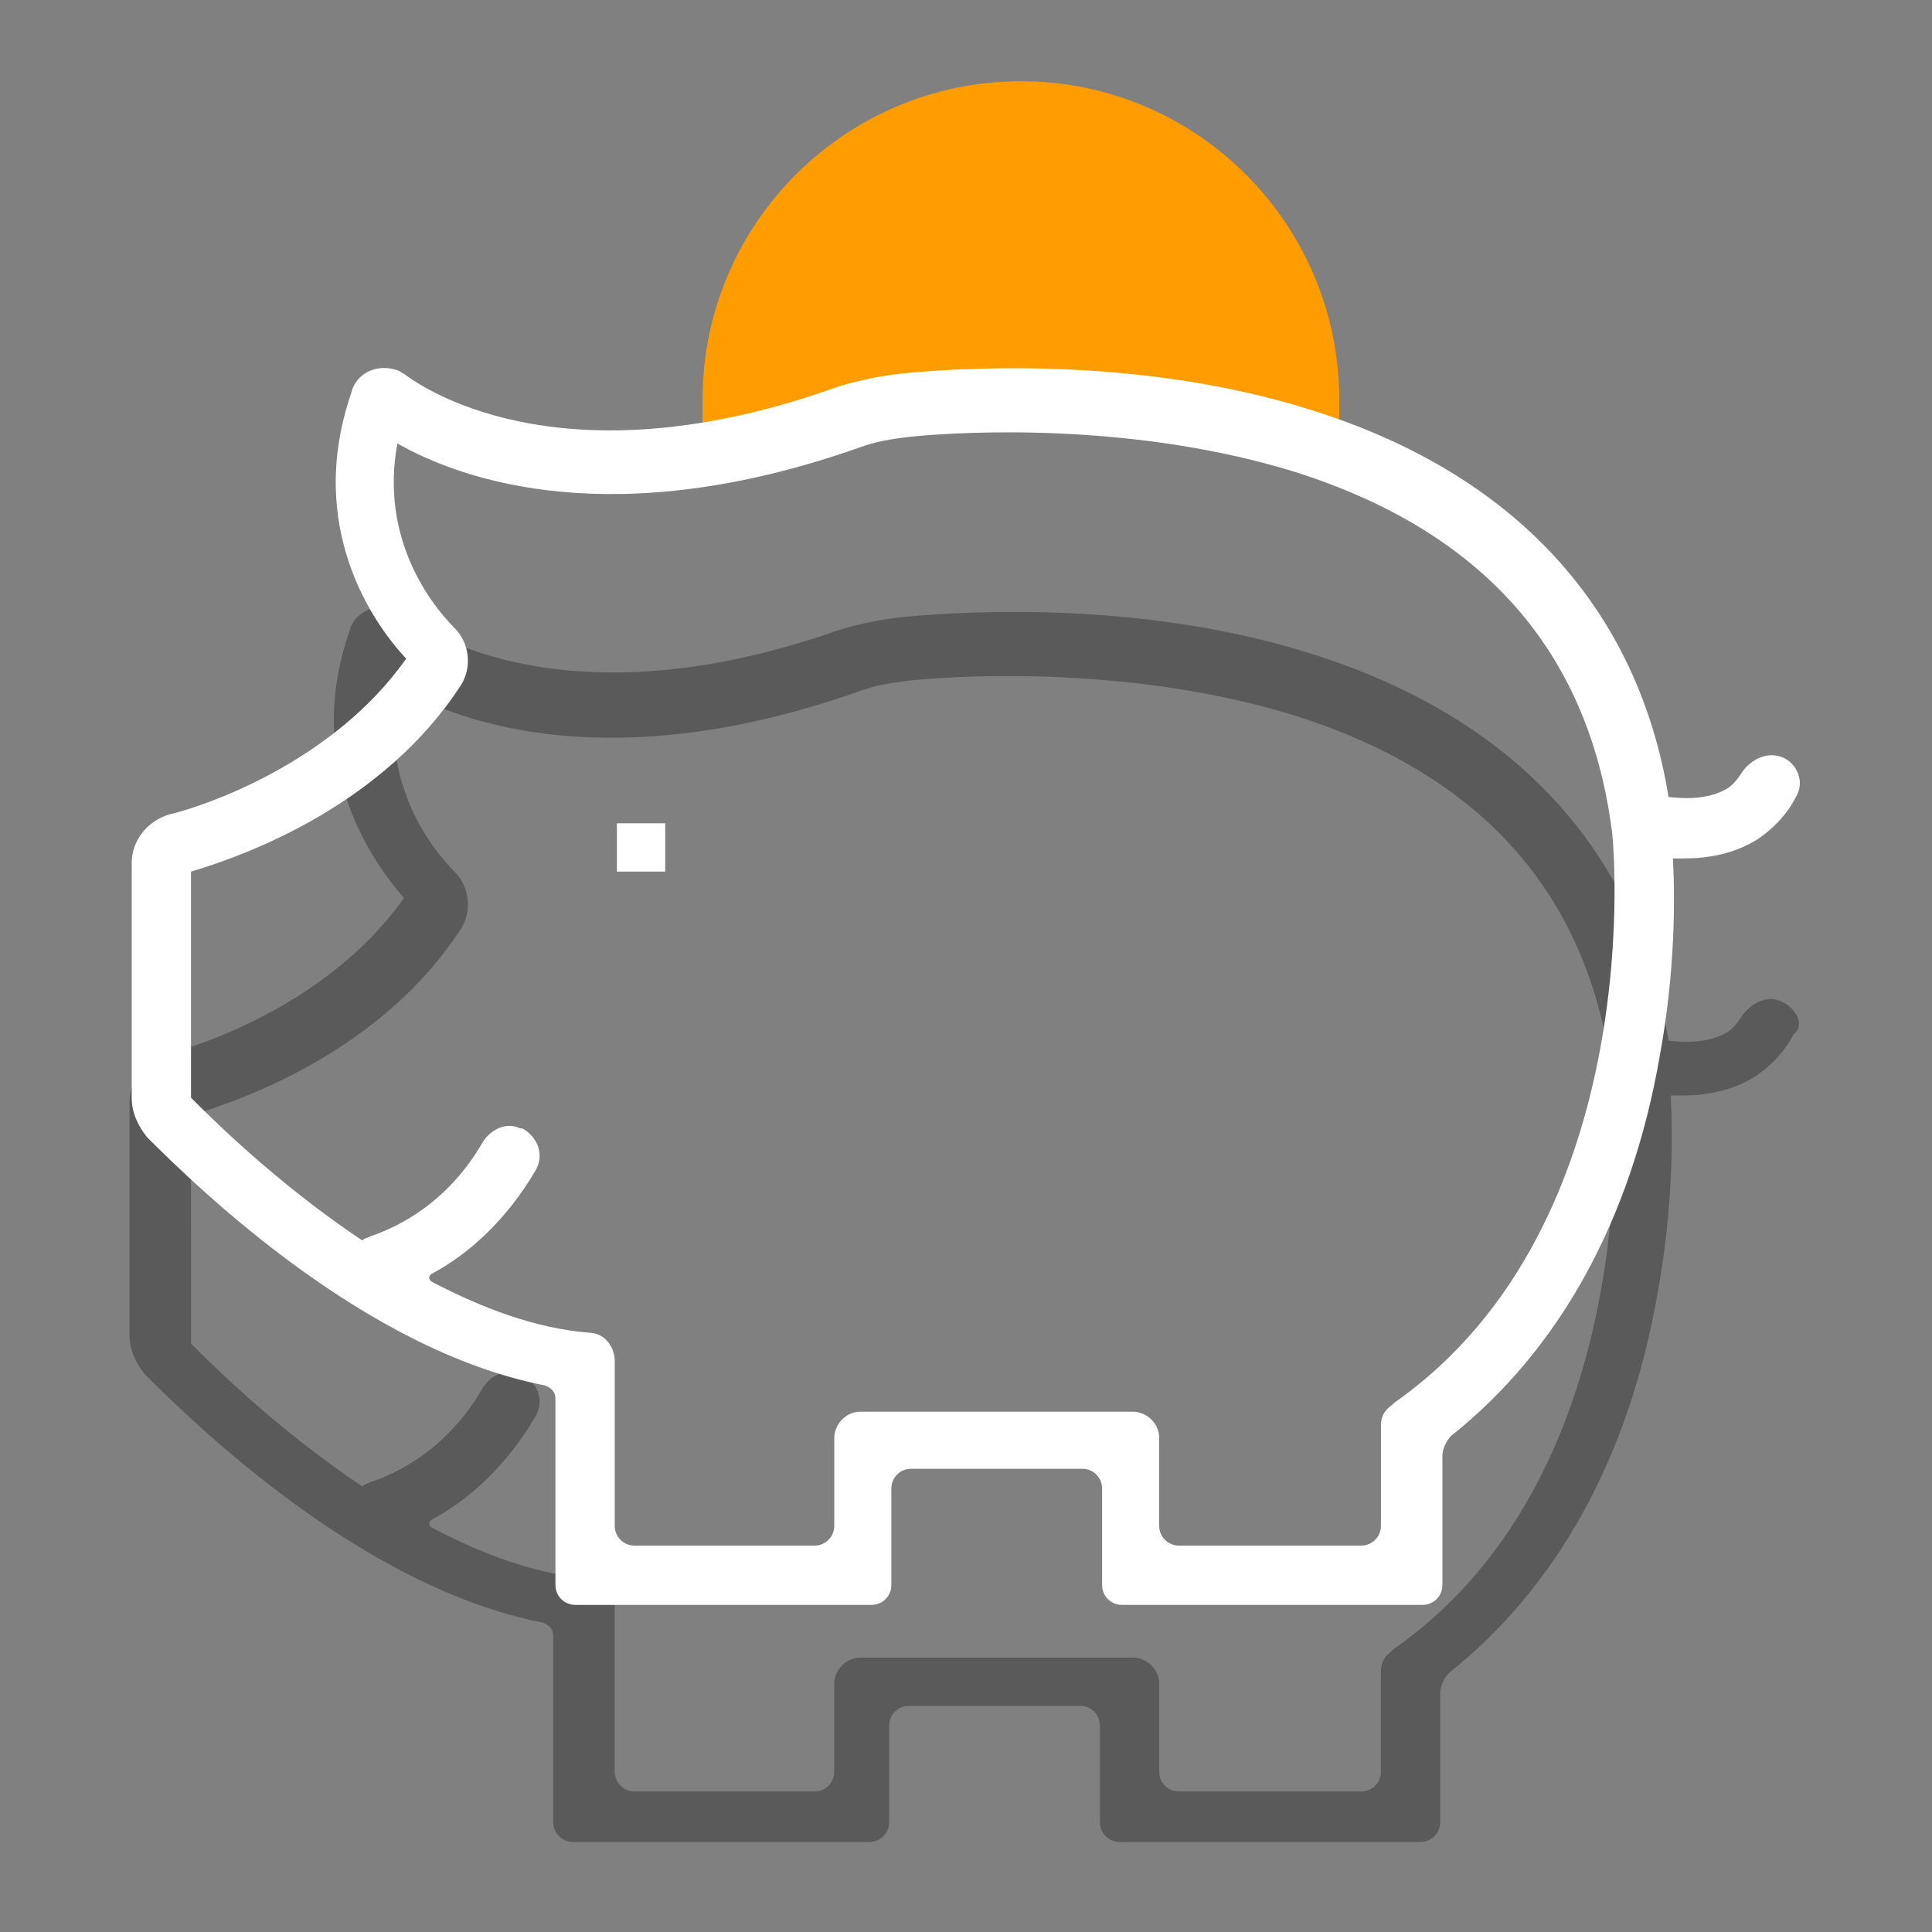 <?xml version="1.0" encoding="utf-8"?>
<!-- Generator: Adobe Illustrator 21.0.0, SVG Export Plug-In . SVG Version: 6.00 Build 0)  -->
<svg version="1.1" id="图层_1" xmlns="http://www.w3.org/2000/svg" xmlns:xlink="http://www.w3.org/1999/xlink" x="0px" y="0px"
	 viewBox="0 0 88 88" style="enable-background:new 0 0 88 88;" xml:space="preserve">
<rect x="0" y="0" width="88" height="88" fill="#808080" stroke="none"/>
<style type="text/css">
	.st0{fill:none;}
	.st1{opacity:0.3;}
	.st2{fill:#FF9C00;}
	.st3{fill:#FFFFFF;}
</style>
<g>
	<g>
		<path class="st0" d="M59,32.5C52,30.3,44.4,30.7,41.4,31c-0.8,0.1-1.6,0.2-2.3,0.5c-11.1,3.9-18,1.4-21-0.2
			c-0.9,4.3,1.4,7.3,2.6,8.4c0.7,0.7,0.8,1.8,0.3,2.6c-3.5,5.4-9.5,7.7-12.3,8.5v10.3c0.9,1,3.9,3.9,7.8,6.5
			c0.1-0.1,0.3-0.2,0.4-0.2c1.3-0.4,3.5-1.5,5.1-4.3c0.3-0.6,1.1-0.8,1.7-0.6l0.1,0c0.7,0.3,1,1.2,0.6,1.8c-1.5,2.7-3.5,4.1-5.1,4.9
			c2.4,1.3,5,2.3,7.5,2.5L28,72v9.6h10v-6.2h14.8v6.2H63v-6.1l0.6-0.4c11.7-8.2,10-25.9,9.9-26.4C72.4,40.6,67.5,35.2,59,32.5z"/>
		<path class="st1" d="M80.7,45.5c-0.5,0-1,0.3-1.3,0.7c-0.2,0.3-0.4,0.6-0.7,0.8c-0.8,0.5-1.9,0.5-2.7,0.4
			c-1.4-8.6-7-14.7-16.2-17.6c-7.5-2.4-15.5-2-18.6-1.7c-1,0.1-2,0.3-3,0.6c-12.2,4.3-18.7,0.2-19.8-0.7c-0.1-0.1-0.2-0.1-0.3-0.2
			c-1-0.4-2,0.1-2.2,1c-2.1,6.1,1.1,10.5,2.5,12.1c-3.3,4.7-9.1,6.7-10.8,7.1c-1,0.3-1.7,1.2-1.7,2.2v10.6c0,0.7,0.3,1.3,0.7,1.8
			c2.3,2.3,9.9,9.7,18.1,11.3c0.3,0.1,0.5,0.3,0.5,0.6v8.5c0,0.5,0.4,0.9,0.9,0.9h13.5c0.5,0,0.9-0.4,0.9-0.9v-4.4
			c0-0.5,0.4-0.9,0.9-0.9h7.8c0.5,0,0.9,0.4,0.9,0.9v4.4c0,0.5,0.4,0.9,0.9,0.9h13.7c0.5,0,0.9-0.4,0.9-0.9l0-5.9
			c0-0.3,0.2-0.7,0.4-0.9c4.9-3.9,8.2-9.8,9.5-17.3c0.7-3.8,0.7-7.1,0.6-9c0.1,0,0.3,0,0.5,0c1.1,0,2.3-0.2,3.4-0.9
			c0.7-0.5,1.3-1.1,1.7-1.9C82.3,46.7,81.7,45.6,80.7,45.5z M63.5,75.1l-0.1,0.1c-0.3,0.2-0.5,0.5-0.5,0.9v4.6
			c0,0.5-0.4,0.9-0.9,0.9h-8.3c-0.5,0-0.9-0.4-0.9-0.9v-4c0-0.7-0.6-1.2-1.2-1.2H39.2c-0.7,0-1.2,0.6-1.2,1.2v4
			c0,0.5-0.4,0.9-0.9,0.9h-8.2c-0.5,0-0.9-0.4-0.9-0.9v-7.5c0-0.7-0.5-1.3-1.2-1.3l0,0c-2.4-0.2-4.8-1.1-7.1-2.3
			c-0.2-0.1-0.2-0.3,0-0.4c1.5-0.8,3.3-2.3,4.7-4.7c0.4-0.7,0.1-1.5-0.6-1.9l-0.1,0c-0.6-0.3-1.3,0-1.7,0.6
			c-1.6,2.8-3.9,3.9-5.1,4.3c-0.2,0.1-0.3,0.1-0.4,0.2c-3.9-2.6-6.9-5.6-7.8-6.5V50.8c2.7-0.8,8.8-3.1,12.3-8.5
			c0.5-0.8,0.4-1.9-0.3-2.6c-1.1-1.1-3.4-4.1-2.6-8.4c3,1.7,9.9,4.1,21,0.2c0.8-0.3,1.5-0.4,2.3-0.5c2.9-0.3,10.5-0.6,17.6,1.6
			c8.5,2.7,13.3,8.1,14.4,16.2C73.5,49.2,75.2,66.9,63.5,75.1z"/>
	</g>
	<path class="st2" d="M38.2,17.7c1-0.3,2-0.6,3-0.6c3.1-0.3,11.1-0.7,18.6,1.7c0.4,0.1,0.8,0.3,1.2,0.4c0-0.3,0-0.6,0-1
		c0-8-6.5-14.5-14.5-14.5c-8,0-14.5,6.5-14.5,14.5c0,0.4,0,0.7,0,1.1C34,19,36,18.5,38.2,17.7z"/>
	<rect x="28.1" y="37.5" class="st3" width="2.2" height="2.2"/>
	<g>
		<path class="st0" d="M59,21.3c-7.1-2.2-14.6-1.8-17.6-1.6c-0.8,0.1-1.6,0.2-2.3,0.5c-11.1,3.9-18,1.4-21-0.2
			c-0.9,4.3,1.4,7.3,2.6,8.4c0.7,0.7,0.8,1.8,0.3,2.6c-3.5,5.4-9.5,7.7-12.3,8.5v10.3c0.9,1,3.9,3.9,7.8,6.5
			c0.1-0.1,0.3-0.2,0.4-0.2c1.3-0.4,3.5-1.5,5.1-4.3c0.3-0.6,1.1-0.8,1.7-0.6l0.1,0c0.7,0.3,1,1.2,0.6,1.8c-1.5,2.7-3.5,4.1-5.1,4.9
			c2.4,1.3,5,2.3,7.5,2.5l1.2,0.1v9.6h10v-6.2h14.8v6.2H63v-6.1l0.6-0.4c11.7-8.2,10-25.9,9.9-26.4C72.4,29.4,67.5,24,59,21.3z"/>
		<path class="st3" d="M80.7,34.4c-0.5,0-1,0.3-1.3,0.7c-0.2,0.3-0.4,0.6-0.7,0.8c-0.8,0.5-1.9,0.5-2.7,0.4
			c-1.4-8.6-7-14.7-16.2-17.6c-7.5-2.4-15.5-2-18.6-1.7c-1,0.1-2,0.3-3,0.6C26,22,19.6,17.9,18.5,17.1c-0.1-0.1-0.2-0.1-0.3-0.2
			c-1-0.4-2,0.1-2.2,1C13.9,24,17,28.4,18.5,30c-3.3,4.7-9.1,6.7-10.8,7.1c-1,0.3-1.7,1.2-1.7,2.2V50c0,0.7,0.3,1.3,0.7,1.8
			c2.3,2.3,9.9,9.7,18.1,11.3c0.3,0.1,0.5,0.3,0.5,0.6v8.5c0,0.5,0.4,0.9,0.9,0.9h13.5c0.5,0,0.9-0.4,0.9-0.9v-4.4
			c0-0.5,0.4-0.9,0.9-0.9h7.8c0.5,0,0.9,0.4,0.9,0.9v4.4c0,0.5,0.4,0.9,0.9,0.9h13.7c0.5,0,0.9-0.4,0.9-0.9l0-5.9
			c0-0.3,0.2-0.7,0.4-0.9c4.9-3.9,8.2-9.8,9.5-17.3c0.7-3.8,0.7-7.1,0.6-9c0.1,0,0.3,0,0.5,0c1.1,0,2.3-0.2,3.4-0.9
			c0.7-0.5,1.3-1.1,1.7-1.9C82.3,35.5,81.7,34.4,80.7,34.4z M63.5,63.9L63.4,64c-0.3,0.2-0.5,0.5-0.5,0.9v4.6c0,0.5-0.4,0.9-0.9,0.9
			h-8.3c-0.5,0-0.9-0.4-0.9-0.9v-4c0-0.7-0.6-1.2-1.2-1.2H39.2c-0.7,0-1.2,0.6-1.2,1.2v4c0,0.5-0.4,0.9-0.9,0.9h-8.2
			c-0.5,0-0.9-0.4-0.9-0.9V62c0-0.7-0.5-1.3-1.2-1.3l0,0c-2.4-0.2-4.8-1.1-7.1-2.3c-0.2-0.1-0.2-0.3,0-0.4c1.5-0.8,3.3-2.3,4.7-4.7
			c0.4-0.7,0.1-1.5-0.6-1.9l-0.1,0c-0.6-0.3-1.3,0-1.7,0.6c-1.6,2.8-3.9,3.9-5.1,4.3c-0.2,0.1-0.3,0.1-0.4,0.2
			c-3.9-2.6-6.9-5.6-7.8-6.5V39.7c2.7-0.8,8.8-3.1,12.3-8.5c0.5-0.8,0.4-1.9-0.3-2.6c-1.1-1.1-3.4-4.1-2.6-8.4c3,1.7,9.9,4.1,21,0.2
			c0.8-0.3,1.5-0.4,2.3-0.5c2.9-0.3,10.5-0.6,17.6,1.6c8.5,2.7,13.3,8.1,14.4,16.2C73.5,38,75.2,55.7,63.5,63.9z"/>
	</g>
</g>
</svg>
